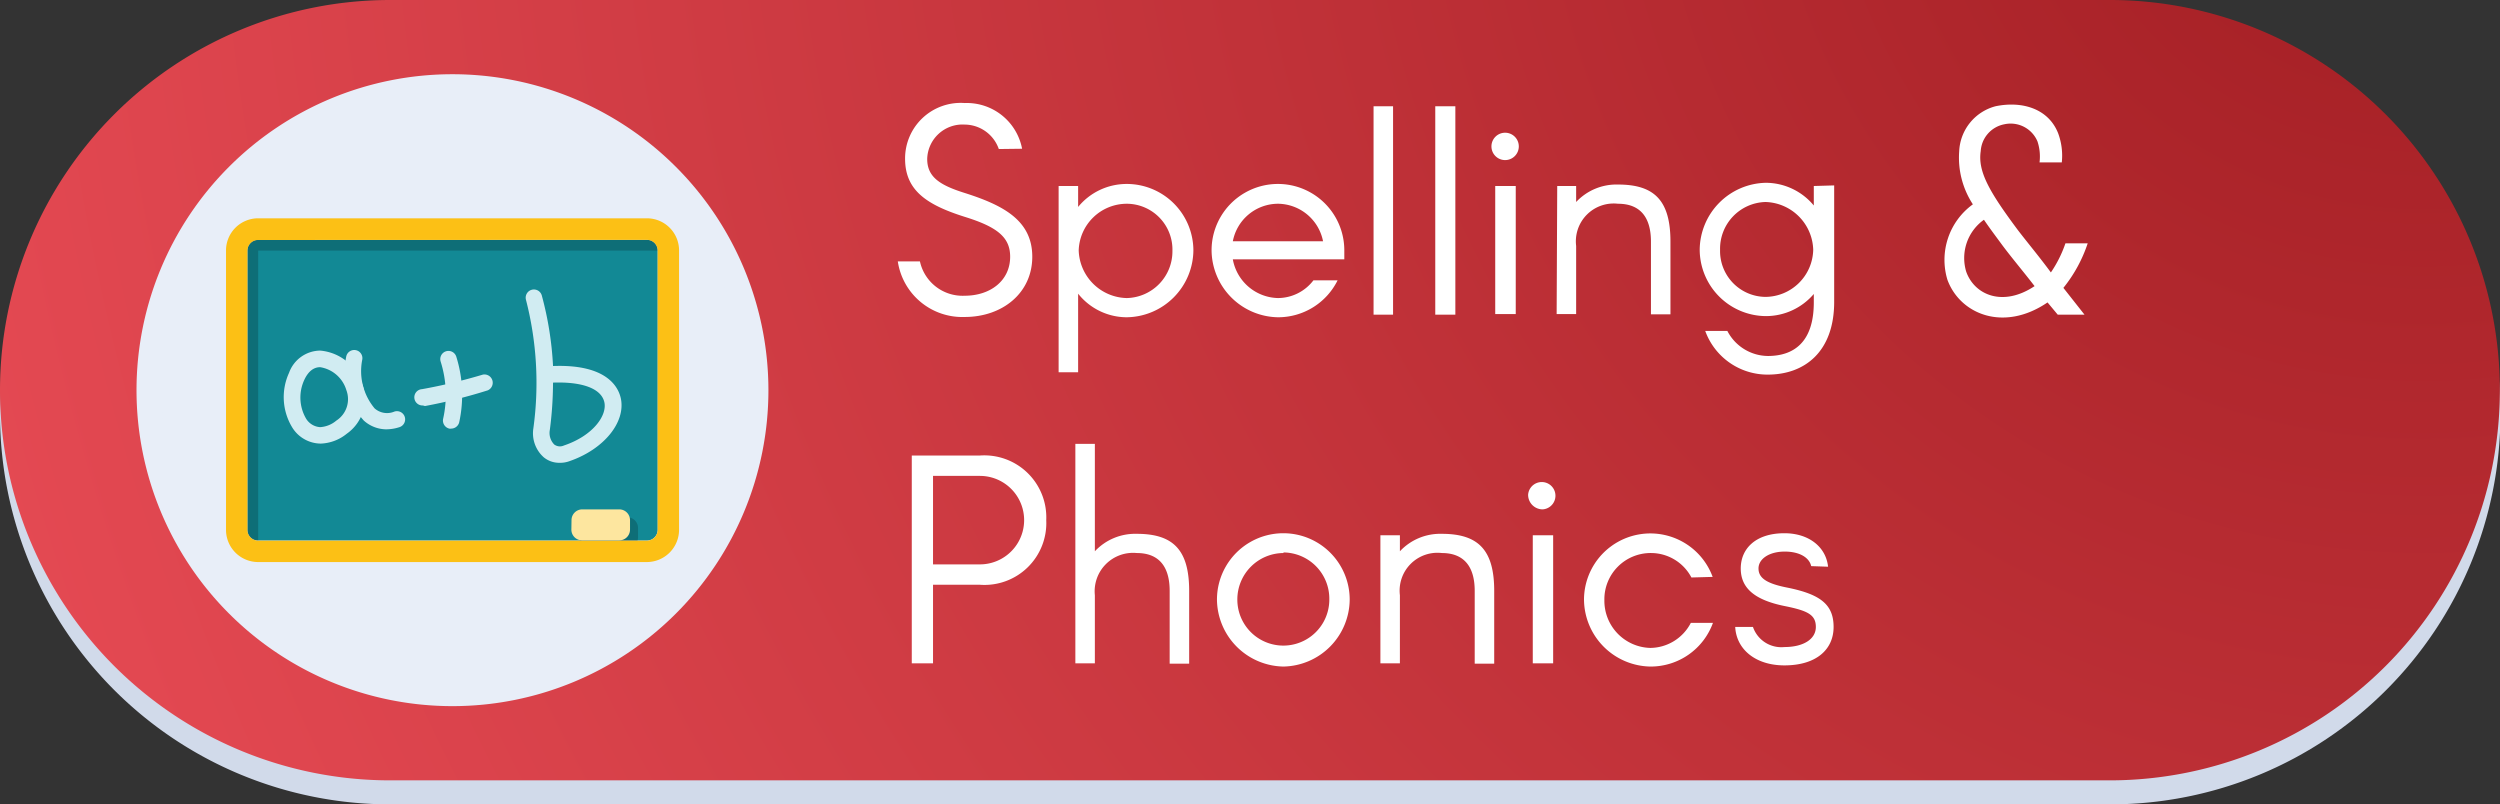 <svg xmlns="http://www.w3.org/2000/svg" xmlns:xlink="http://www.w3.org/1999/xlink" width="171.78" height="55.27" viewBox="0 0 171.78 55.27"><rect x="0" y="0" width="171.78" height="55.27" fill="#333333" stroke="none"/><defs><style>.cls-1{fill:#d1daea;}.cls-2{fill:url(#radial-gradient);}.cls-3{fill:#fff;}.cls-4{fill:#e8eef8;}.cls-5{fill:#128995;}.cls-6{fill:#010101;opacity:0.2;isolation:isolate;}.cls-7{fill:#d1ecf2;}.cls-8{fill:#fcc015;}.cls-9{fill:#fde69f;}</style><radialGradient id="radial-gradient" cx="-423.8" cy="413.71" r="1" gradientTransform="matrix(207.79, 0, 0, -207.79, 88228.71, 85948.6)" gradientUnits="userSpaceOnUse"><stop offset="0" stop-color="#a11d22"/><stop offset="1" stop-color="#f0515b"/></radialGradient></defs><title>spelling</title><g id="Layer_2" data-name="Layer 2"><g id="Layer_1-2" data-name="Layer 1"><path class="cls-1" d="M145,55.27H26.81a26.81,26.81,0,0,1,0-53.62H145a26.81,26.81,0,1,1,0,53.62Z"/><path class="cls-2" d="M171.77,26.81A26.81,26.81,0,0,1,145,53.62H26.81A26.81,26.81,0,0,1,26.81,0H145A26.81,26.81,0,0,1,171.77,26.81Z"/><path class="cls-3" d="M70.23,10.22a3.87,3.87,0,0,0-3.94-3.14,3.82,3.82,0,0,0-4.1,3.82c0,2.16,1.44,3.16,4.1,4,2.26.7,3.12,1.42,3.12,2.74,0,1.66-1.38,2.68-3.12,2.68a3,3,0,0,1-3.08-2.36H61.69a4.48,4.48,0,0,0,4.6,3.82c2.58,0,4.64-1.64,4.64-4.14s-2-3.54-4.64-4.38c-1.72-.54-2.58-1.1-2.58-2.34a2.43,2.43,0,0,1,2.58-2.36,2.5,2.5,0,0,1,2.34,1.68Zm7.17,2.42a4.31,4.31,0,0,0-3.32,1.58V12.78H72.74v12.8h1.34v-5.4A4.28,4.28,0,0,0,77.4,21.8,4.64,4.64,0,0,0,82,17.2,4.58,4.58,0,0,0,77.4,12.64Zm0,7.84a3.38,3.38,0,0,1-3.28-3.28A3.31,3.31,0,0,1,77.44,14a3.15,3.15,0,0,1,3.12,3.24A3.21,3.21,0,0,1,77.44,20.48ZM92.37,17.2a4.56,4.56,0,0,0-9.12,0,4.64,4.64,0,0,0,4.56,4.6,4.56,4.56,0,0,0,4.1-2.54H90.25a3.08,3.08,0,0,1-2.44,1.22,3.23,3.23,0,0,1-3.1-2.66h7.66ZM87.81,14a3.19,3.19,0,0,1,3.1,2.58h-6.2A3.17,3.17,0,0,1,87.81,14Zm6.57,7.62h1.34V7.3H94.38Zm4.24,0H100V7.3H98.62ZM103.42,11a.94.94,0,1,0,0-1.88.94.94,0,1,0,0,1.88Zm-.68,10.58h1.41v-8.8h-1.41Zm4.22,0h1.34V16.9A2.6,2.6,0,0,1,111.18,14c1.46,0,2.26.86,2.26,2.6v5h1.34v-5c0-2.8-1.08-3.92-3.6-3.92a3.79,3.79,0,0,0-2.88,1.2V12.78H107Zm17.67-8.8v1.34a4.3,4.3,0,0,0-3.28-1.56,4.64,4.64,0,0,0-4.56,4.6,4.58,4.58,0,0,0,4.56,4.56,4.33,4.33,0,0,0,3.28-1.52v.58c0,2.74-1.38,3.68-3.16,3.68a3.17,3.17,0,0,1-2.78-1.72h-1.52a4.55,4.55,0,0,0,4.3,3c2.5,0,4.56-1.54,4.56-5v-8Zm-3.32,7.62a3.15,3.15,0,0,1-3.12-3.24,3.21,3.21,0,0,1,3.12-3.28,3.38,3.38,0,0,1,3.28,3.28A3.31,3.31,0,0,1,121.31,20.4Zm17.32-4.62c-1.95-2.62-2.74-4-2.53-5.4a2,2,0,0,1,1.62-1.84A2,2,0,0,1,140,9.72a3.28,3.28,0,0,1,.14,1.44h1.53a4.42,4.42,0,0,0-.25-2c-.66-1.68-2.45-2.24-4.3-1.86a3.35,3.35,0,0,0-2.5,3.1,5.86,5.86,0,0,0,.94,3.64,4.71,4.71,0,0,0-1.75,5.18c.86,2.36,3.86,3.62,6.88,1.56l.7.84h1.84l-1.45-1.84a9.77,9.77,0,0,0,1.67-3.06h-1.53a8.27,8.27,0,0,1-1,2C140.11,17.62,139.27,16.62,138.63,15.78Zm1.17,3.88c-2.19,1.46-4.14.6-4.7-1a3.23,3.23,0,0,1,1.22-3.56c.34.5.71,1,1.14,1.58C138.13,17.6,139,18.62,139.8,19.66Z"/><path class="cls-3" d="M62.65,31.3V45.58h1.46v-5.4h3.22a4.25,4.25,0,0,0,4.56-4.44,4.26,4.26,0,0,0-4.56-4.44Zm1.46,7.48V32.7h3.22a3,3,0,1,1,0,6.08Zm9.78,6.8h1.34V40.9A2.64,2.64,0,0,1,78.11,38c1.46,0,2.26.86,2.26,2.6v5h1.34v-5c0-2.8-1.08-3.92-3.6-3.92a3.79,3.79,0,0,0-2.88,1.2V30.5H73.89Zm14.3.22a4.64,4.64,0,0,0,4.55-4.6,4.56,4.56,0,1,0-9.12,0A4.65,4.65,0,0,0,88.19,45.8Zm0-7.84a3.18,3.18,0,0,1,3.15,3.24,3.16,3.16,0,1,1-6.32,0A3.19,3.19,0,0,1,88.19,38Zm6.66,7.62h1.34V40.9A2.6,2.6,0,0,1,99.07,38c1.46,0,2.26.86,2.26,2.6v5h1.34v-5c0-2.8-1.08-3.92-3.6-3.92a3.79,3.79,0,0,0-2.88,1.2V36.78H94.85ZM106,35a.94.94,0,1,0-1-1A1,1,0,0,0,106,35Zm-.68,10.58h1.4v-8.8h-1.4Zm12.36-5.94a4.56,4.56,0,0,0-8.84,1.56,4.64,4.64,0,0,0,4.56,4.6,4.55,4.55,0,0,0,4.3-3h-1.52a3.17,3.17,0,0,1-2.78,1.72,3.24,3.24,0,0,1-3.16-3.28A3.18,3.18,0,0,1,113.44,38a3.14,3.14,0,0,1,2.78,1.68Zm7.93-.7c-.14-1.34-1.3-2.3-3-2.3-2,0-3,1.08-3,2.42s.94,2.16,3,2.58c1.6.32,2.16.6,2.16,1.44s-.86,1.38-2.16,1.38a2.06,2.06,0,0,1-2.16-1.38h-1.22c.08,1.54,1.4,2.64,3.38,2.64,2.2,0,3.38-1.1,3.38-2.64s-.9-2.24-3.16-2.7c-1.44-.28-2-.66-2-1.32s.74-1.16,1.8-1.16,1.7.44,1.82,1Z"/><path class="cls-4" d="M31.09,5.1A21.71,21.71,0,1,0,52.8,26.81,21.72,21.72,0,0,0,31.09,5.1Z"/><path class="cls-4" d="M31.09,46.82a20,20,0,1,1,20-20A20,20,0,0,1,31.09,46.82Z"/><path class="cls-5" d="M17.74,37.14H44.45a.74.74,0,0,0,.74-.74V17.22a.74.74,0,0,0-.74-.74H17.74a.74.74,0,0,0-.74.74V36.4A.74.74,0,0,0,17.74,37.14Z"/><path class="cls-6" d="M45.19,17.22H17.74V37.14H17V16.49H45.19Z"/><path class="cls-7" d="M29.06,27.86A.56.56,0,0,1,29,26.74a38.07,38.07,0,0,0,4.18-1,.57.57,0,0,1,.34,1.08,36.37,36.37,0,0,1-4.32,1.08Z"/><path class="cls-7" d="M31,29.45a.3.3,0,0,1-.13,0,.57.57,0,0,1-.42-.68,7.56,7.56,0,0,0-.17-3.92.56.56,0,1,1,1.07-.35,8.81,8.81,0,0,1,.2,4.53A.57.57,0,0,1,31,29.45Z"/><path class="cls-7" d="M38.44,31.8a1.67,1.67,0,0,1-1.08-.38,2.21,2.21,0,0,1-.71-2,22.86,22.86,0,0,0-.51-8.82.56.56,0,0,1,1.09-.29A22.9,22.9,0,0,1,38,25.15c3.75-.14,4.5,1.49,4.66,2.23.34,1.64-1.17,3.49-3.51,4.3A1.88,1.88,0,0,1,38.44,31.8ZM38,26.29a25.72,25.72,0,0,1-.22,3.25,1.13,1.13,0,0,0,.3,1,.65.65,0,0,0,.67.07c2-.67,3-2.08,2.77-3S40,26.22,38,26.29Z"/><path class="cls-7" d="M22.05,30.48a2.32,2.32,0,0,1-2-1.16,4,4,0,0,1-.19-3.7A2.3,2.3,0,0,1,22,24.09a3.34,3.34,0,0,1,2.91,2.36,2.92,2.92,0,0,1-1.08,3.35A3,3,0,0,1,22.05,30.48ZM22,25.23c-.45,0-.82.29-1.09.87A2.88,2.88,0,0,0,21,28.71a1.22,1.22,0,0,0,1,.64,1.9,1.9,0,0,0,1.11-.45,1.75,1.75,0,0,0,.69-2.09A2.25,2.25,0,0,0,22,25.23Z"/><path class="cls-7" d="M26.52,29.5A2.33,2.33,0,0,1,25,28.9a5.06,5.06,0,0,1-1.21-4.4.56.56,0,1,1,1.1.22,4,4,0,0,0,.85,3.34,1.29,1.29,0,0,0,1.36.22.56.56,0,0,1,.35,1.07A3,3,0,0,1,26.52,29.5Z"/><path class="cls-6" d="M39.81,36.28a.74.74,0,0,1,.74-.74H43.1a.74.74,0,0,1,.74.74v.65a.74.74,0,0,1-.74.74H40.55a.74.74,0,0,1-.74-.74Z"/><path class="cls-8" d="M44.45,38.62H17.74a2.21,2.21,0,0,1-2.21-2.21V17.22A2.21,2.21,0,0,1,17.74,15H44.45a2.21,2.21,0,0,1,2.21,2.21V36.4A2.22,2.22,0,0,1,44.45,38.62ZM17.74,16.49a.74.74,0,0,0-.74.74V36.41a.74.74,0,0,0,.74.74H44.45a.74.74,0,0,0,.74-.74V17.22a.74.74,0,0,0-.74-.74Z"/><path class="cls-9" d="M39.27,35.74A.74.74,0,0,1,40,35h2.55a.74.74,0,0,1,.74.74v.65a.74.74,0,0,1-.74.74H40a.74.74,0,0,1-.74-.74Z"/></g></g></svg>
